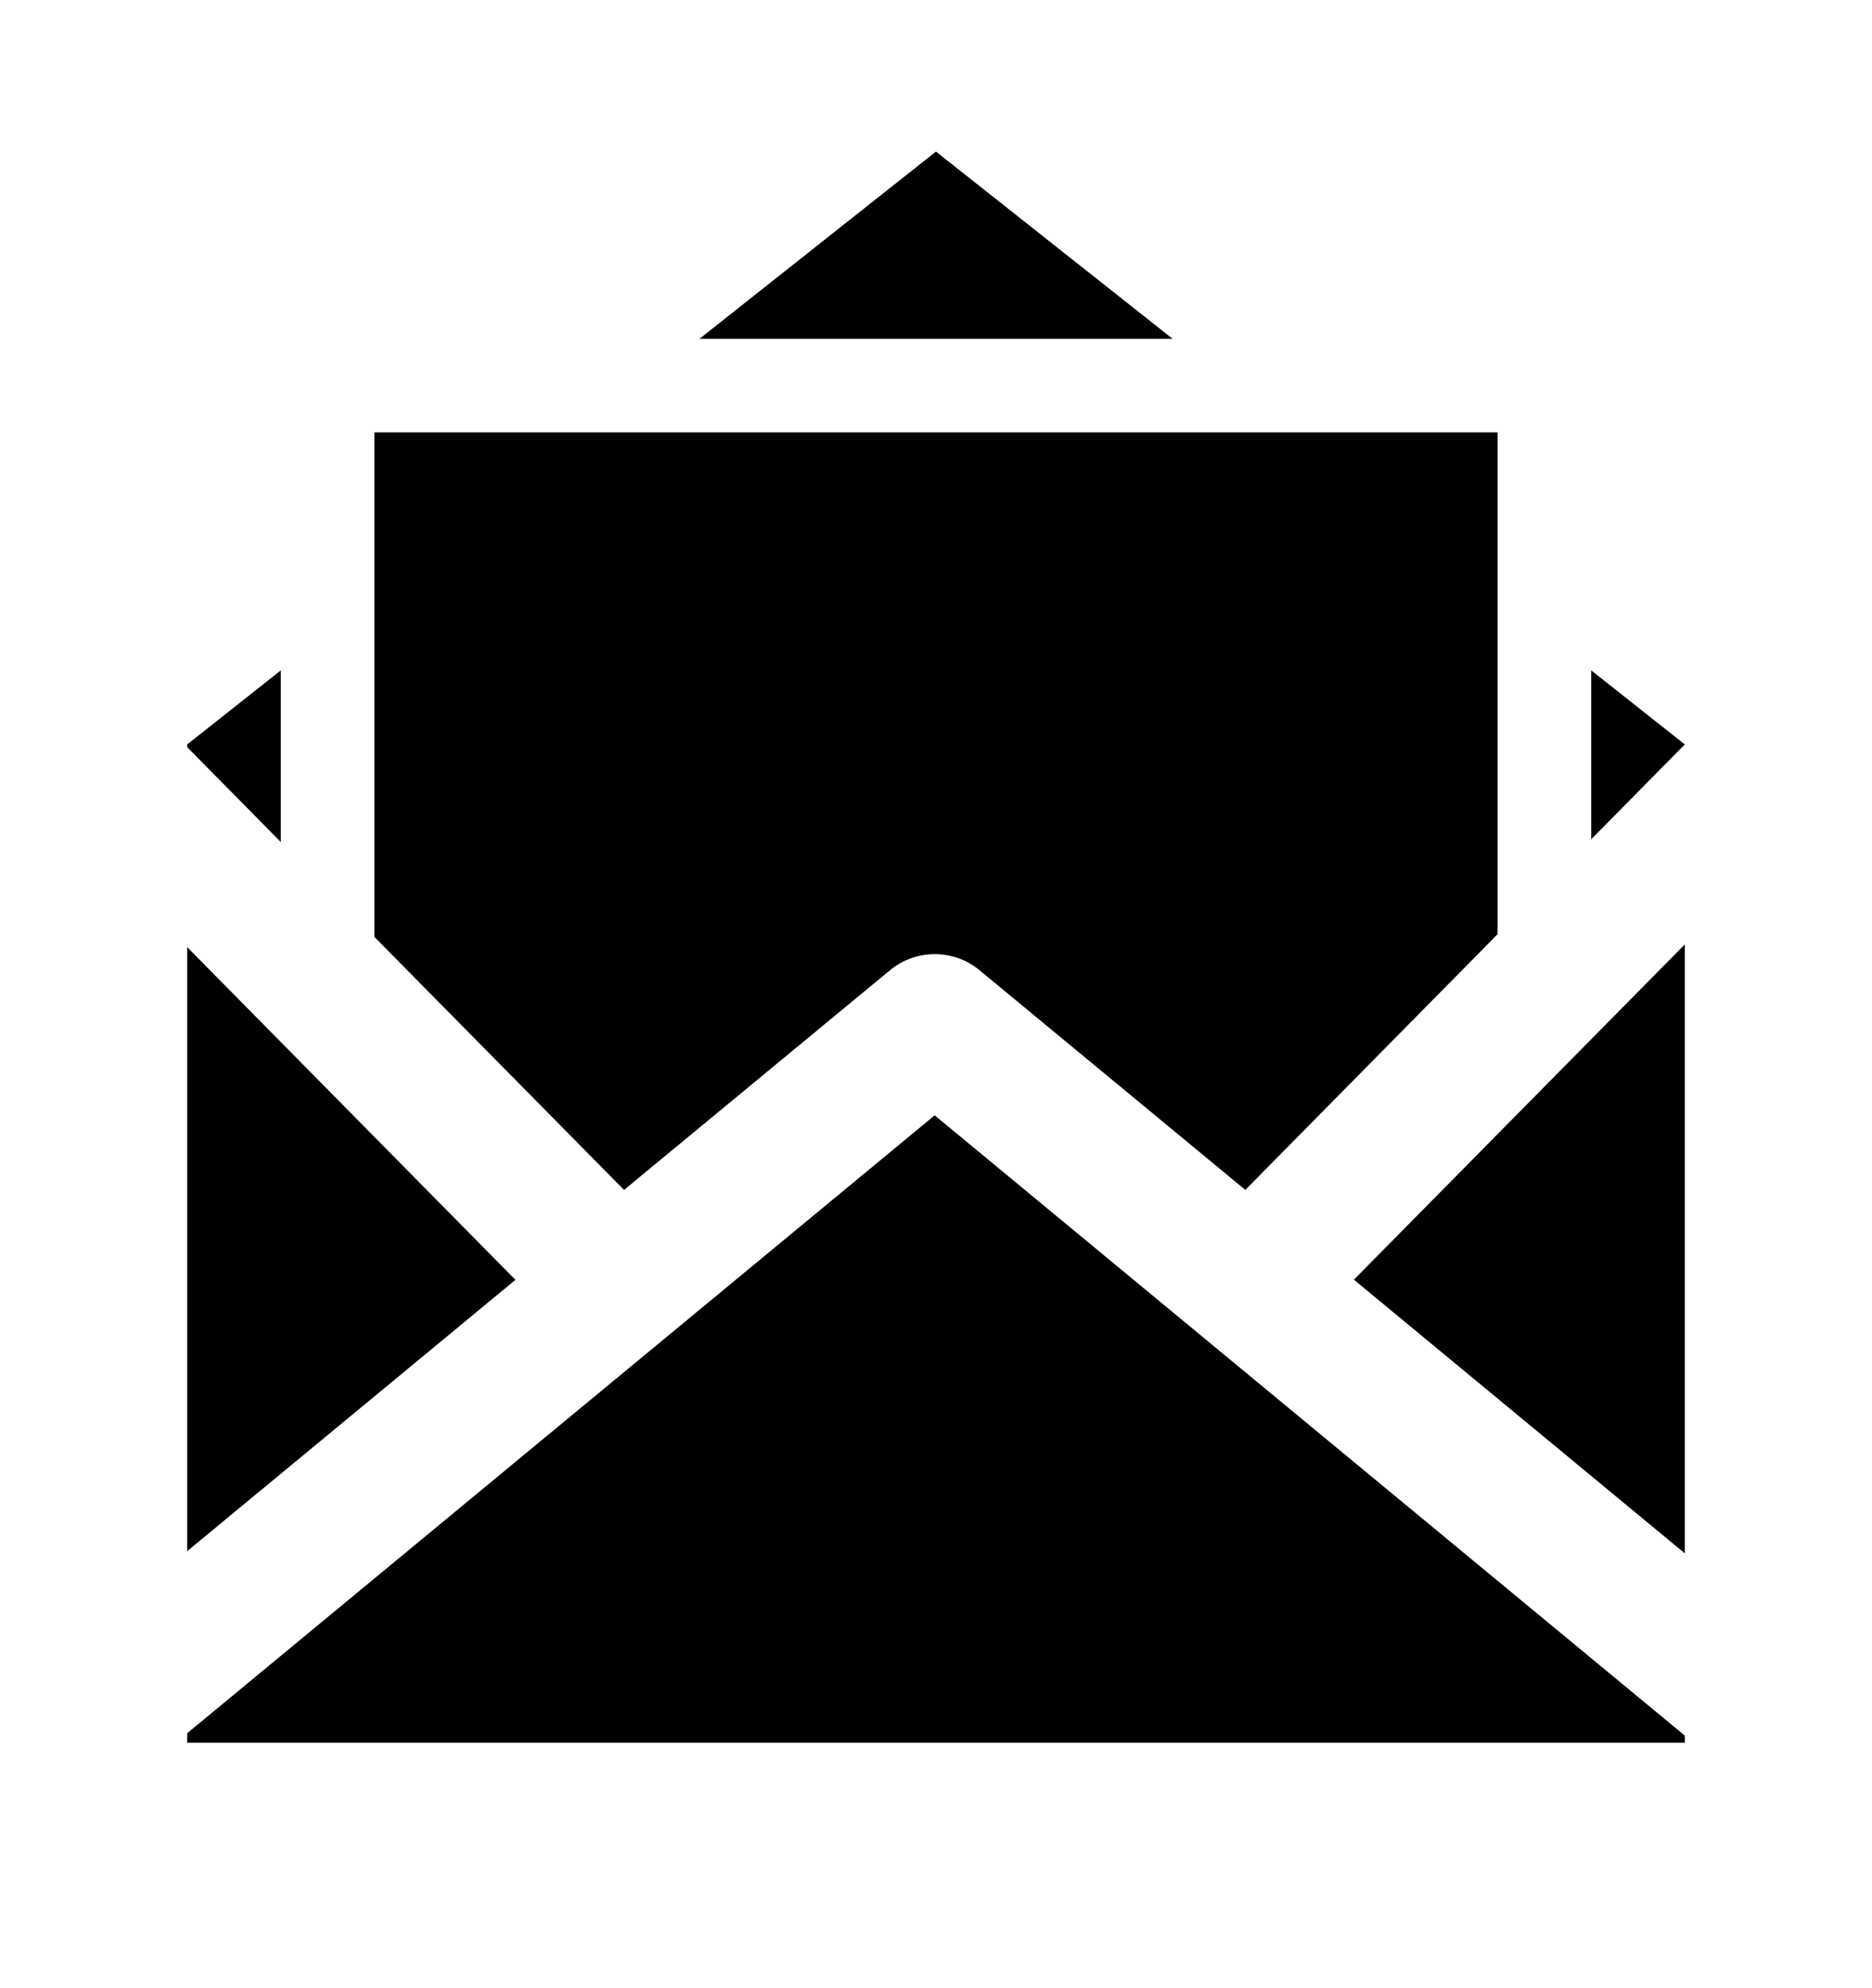 <?xml version="1.0" ?>
<svg xmlns="http://www.w3.org/2000/svg" xmlns:ev="http://www.w3.org/2001/xml-events" xmlns:xlink="http://www.w3.org/1999/xlink" baseProfile="full" enable-background="new 0 0 100 100" height="600px" version="1.1" viewBox="0 0 100 100" width="565px" x="0px" xml:space="preserve" y="0px">
	<defs/>
	<path d="M 47.546,48.73 C 48.933,47.587 50.935,47.587 52.322,48.73 L 66.523,60.468 L 80.0,46.807 L 80.0,28.75 L 80.0,20.0 L 68.955,20.0 L 31.05,20.0 L 20.0,20.0 L 20.0,28.75 L 20.0,46.953 L 33.335,60.469 L 47.546,48.73"/>
	<path d="M 10.0,47.5 L 10.0,79.766 L 27.534,65.273 L 10.0,47.5" points="10,47.5 10,79.766 27.534,65.273  "/>
	<path d="M 90.0,79.883 L 90.0,47.354 L 72.324,65.264 L 90.0,79.883" points="90,79.883 90,47.354 72.324,65.264  "/>
	<path d="M 15.0,32.715 L 10.0,36.67 L 10.0,36.816 L 15.0,41.885 L 15.0,32.715" points="15,32.715 10,36.67 10,36.816 15,41.885  "/>
	<path d="M 85.0,32.715 L 85.0,41.738 L 90.0,36.67 L 90.0,36.67 L 85.0,32.715" points="85,32.715 85,41.738 90,36.67 90,36.67  "/>
	<path d="M 10.0,89.492 L 10.0,90.0 L 90.0,90.0 L 90.0,89.619 L 49.929,56.484 L 10.0,89.492" points="10,89.492 10,90 90,90 90,89.619 49.929,56.484  "/>
	<path d="M 49.998,5.0 L 37.368,15.0 L 62.637,15.0 L 49.998,5.0" points="49.998,5 37.368,15 62.637,15  "/>
</svg>
